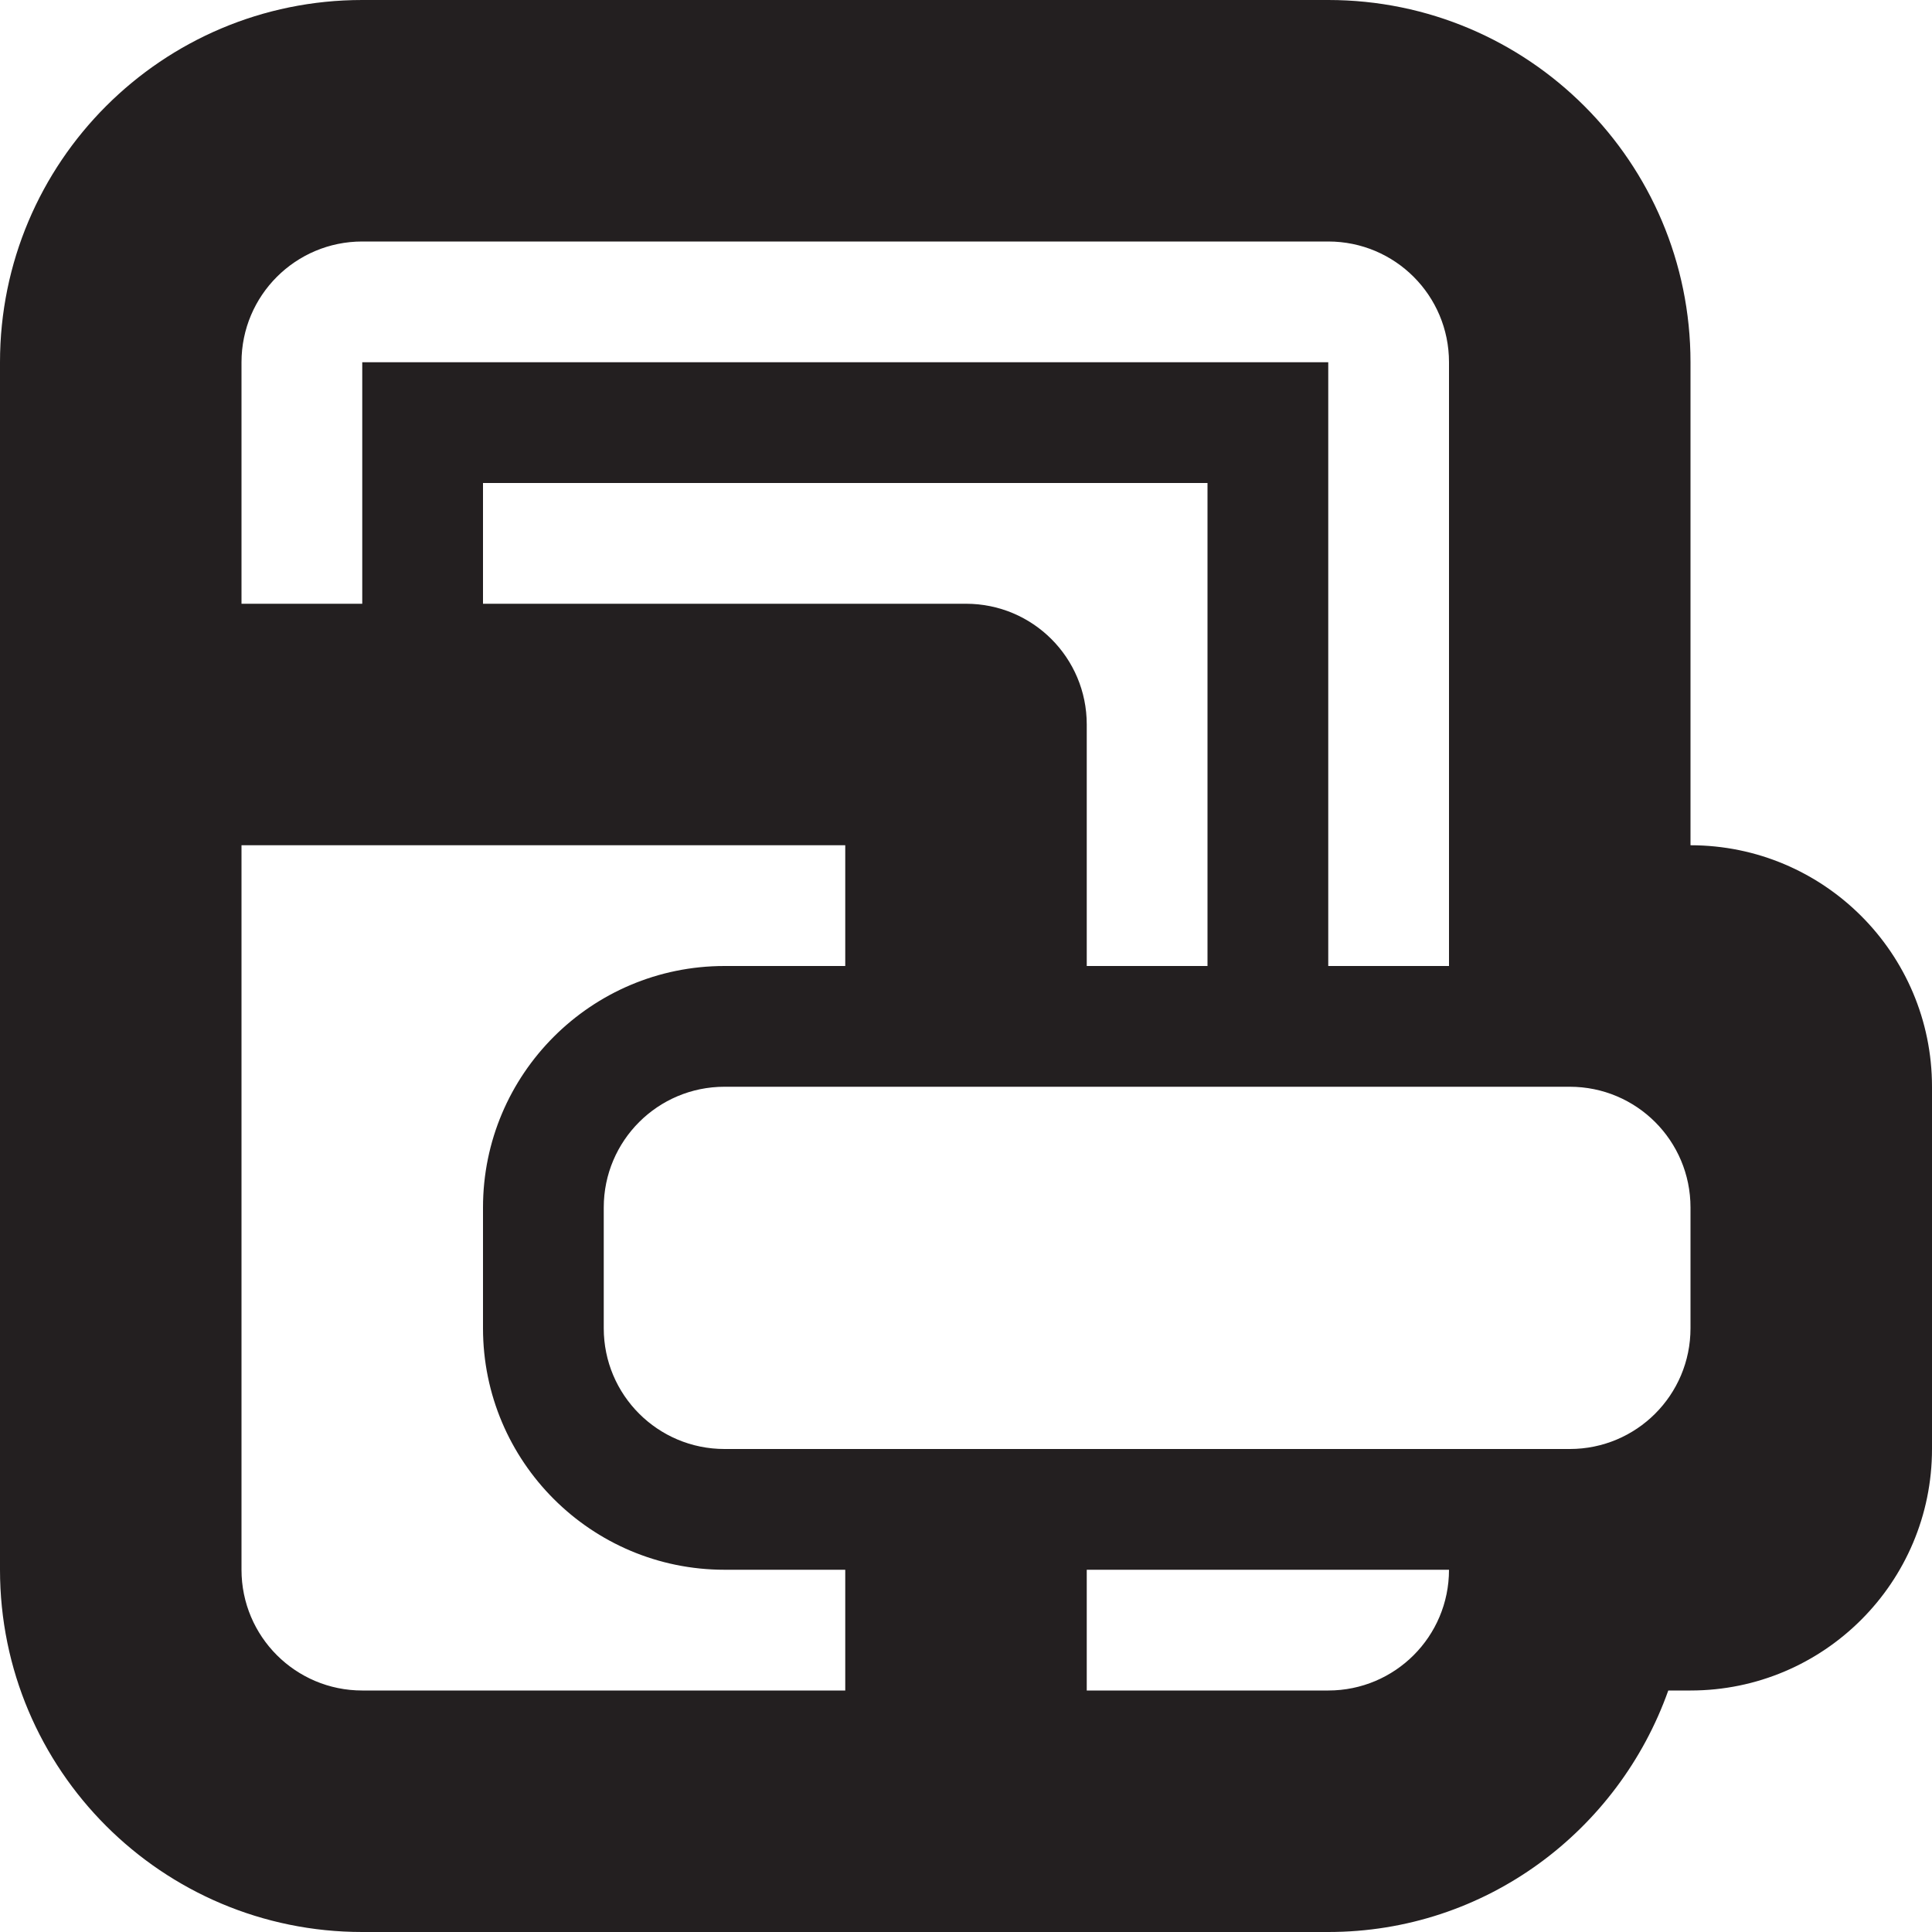 <?xml version="1.0" encoding="utf-8"?>
<!-- Generator: Adobe Illustrator 15.1.0, SVG Export Plug-In . SVG Version: 6.00 Build 0)  -->
<!DOCTYPE svg PUBLIC "-//W3C//DTD SVG 1.1//EN" "http://www.w3.org/Graphics/SVG/1.1/DTD/svg11.dtd">
<svg version="1.1" id="Layer_1" xmlns="http://www.w3.org/2000/svg" xmlns:xlink="http://www.w3.org/1999/xlink" x="0px" y="0px"
	 width="16px" height="16px" viewBox="0 0 16 16" enable-background="new 0 0 16 16" xml:space="preserve">
<path fill-rule="evenodd" clip-rule="evenodd" fill="#231F20" d="M14,14h-0.184c-0.413,1.162-1.512,2-2.816,2H3
	c-1.657,0-3-1.343-3-3V3c0-1.657,1.343-3,3-3h8c1.657,0,3,1.343,3,3v4c1.104,0,2,0.896,2,2v3C16,13.104,15.104,14,14,14z M9,14h2
	c0.553,0,1-0.447,1-1l0,0h-1h-1H9V14z M2,13c0,0.553,0.448,1,1,1h4v-1H6c-1.104,0-2-0.896-2-2v-1c0-1.104,0.896-2,2-2h1V7H2V13z
	 M8,5c0.553,0,1,0.447,1,1v2h1V4H4v1H8z M12,7V3c0-0.553-0.447-1-1-1H3C2.448,2,2,2.447,2,3v2h1V4V3h1h6h1v1v4h1V7z M14,10
	c0-0.553-0.447-1-1-1h-1H6.5H6c-0.552,0-1,0.447-1,1v1c0,0.553,0.448,1,1,1h0.5H12h1c0.553,0,1-0.447,1-1V10z"/>
</svg>

